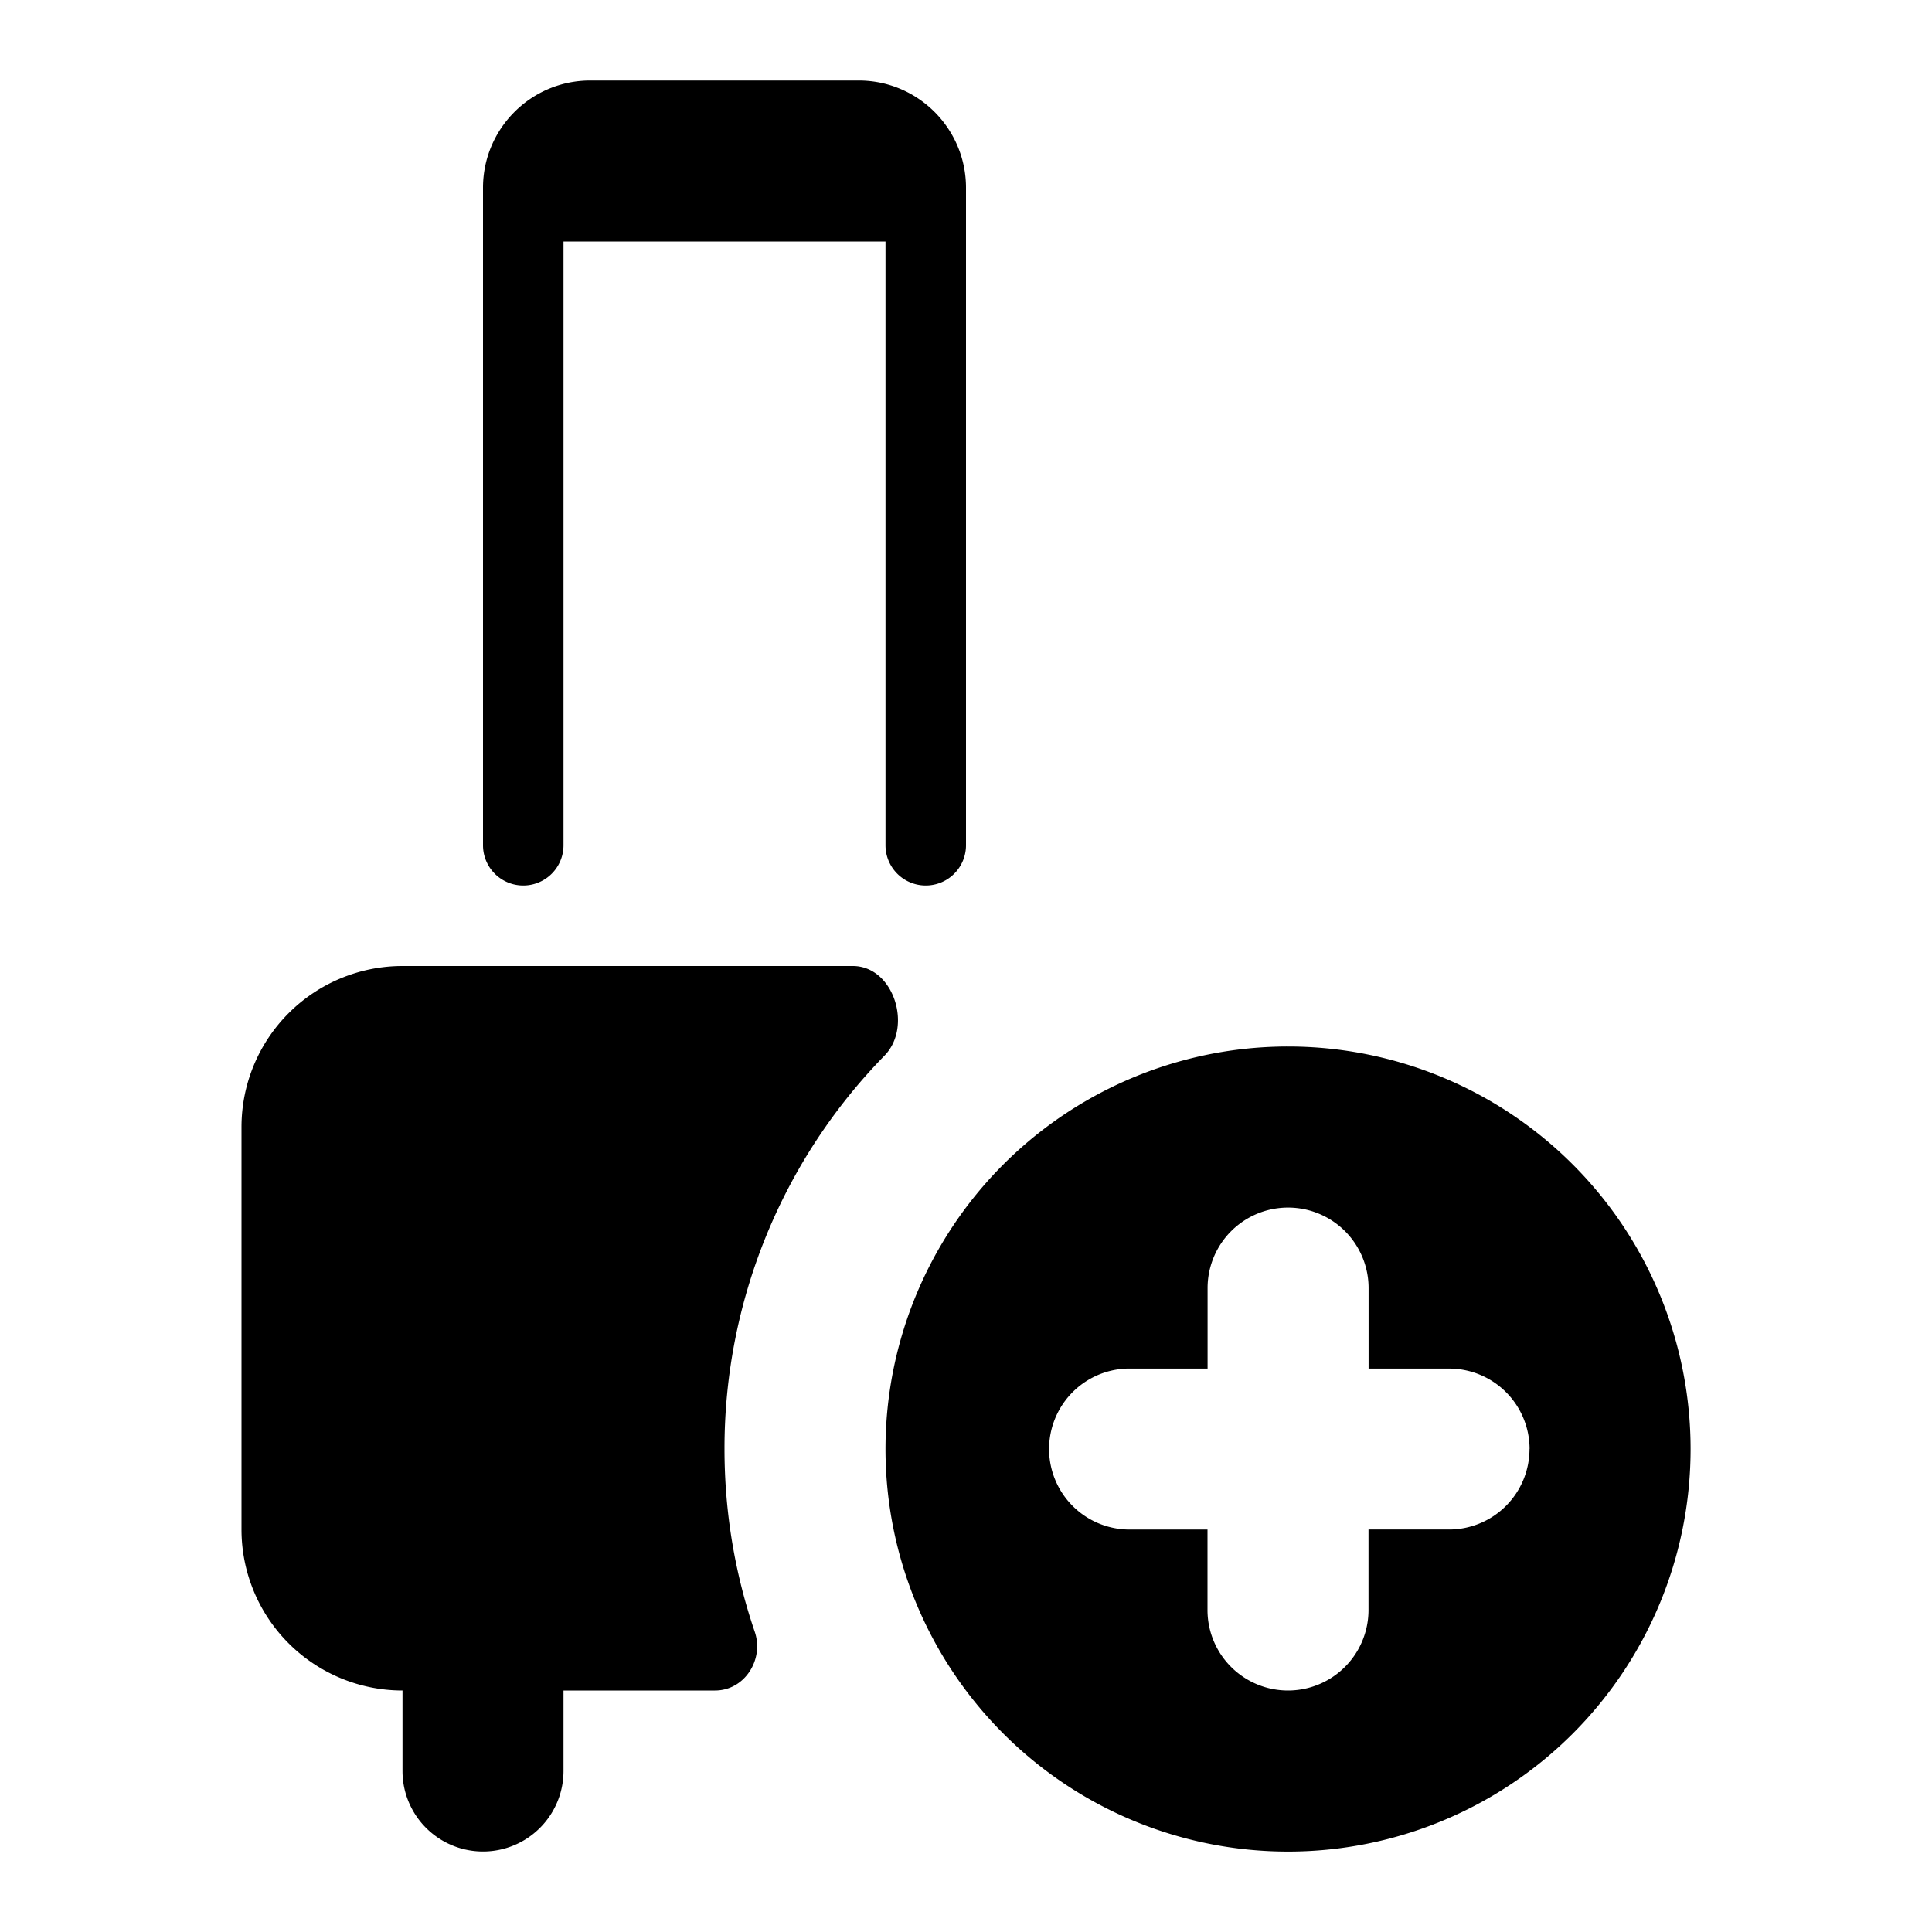 <svg xmlns="http://www.w3.org/2000/svg" viewBox="0 0 24 24"><path d="M6 2.333C6 1.597 6.597 1 7.333 1h3.334C11.403 1 12 1.597 12 2.333V10.5a.5.5 0 01-1 0V3H7v7.5a.5.5 0 01-1 0V2.333zM5 12h5.594c.506 0 .747.752.393 1.114A6.977 6.977 0 009 18c0 .794.132 1.556.375 2.268.12.347-.125.732-.492.732H7v1a1 1 0 11-2 0v-1a2 2 0 01-2-2v-5a2 2 0 012-2zm16.001 6.001A5 5 0 1111 18a5 5 0 0110.001.001zm-2 0a1 1 0 00-1-1h-1v-1a1 1 0 10-2 0v1h-1A1 1 0 0014 19h1v1a1 1 0 102 0v-1h1a1 1 0 001-1z"/></svg>